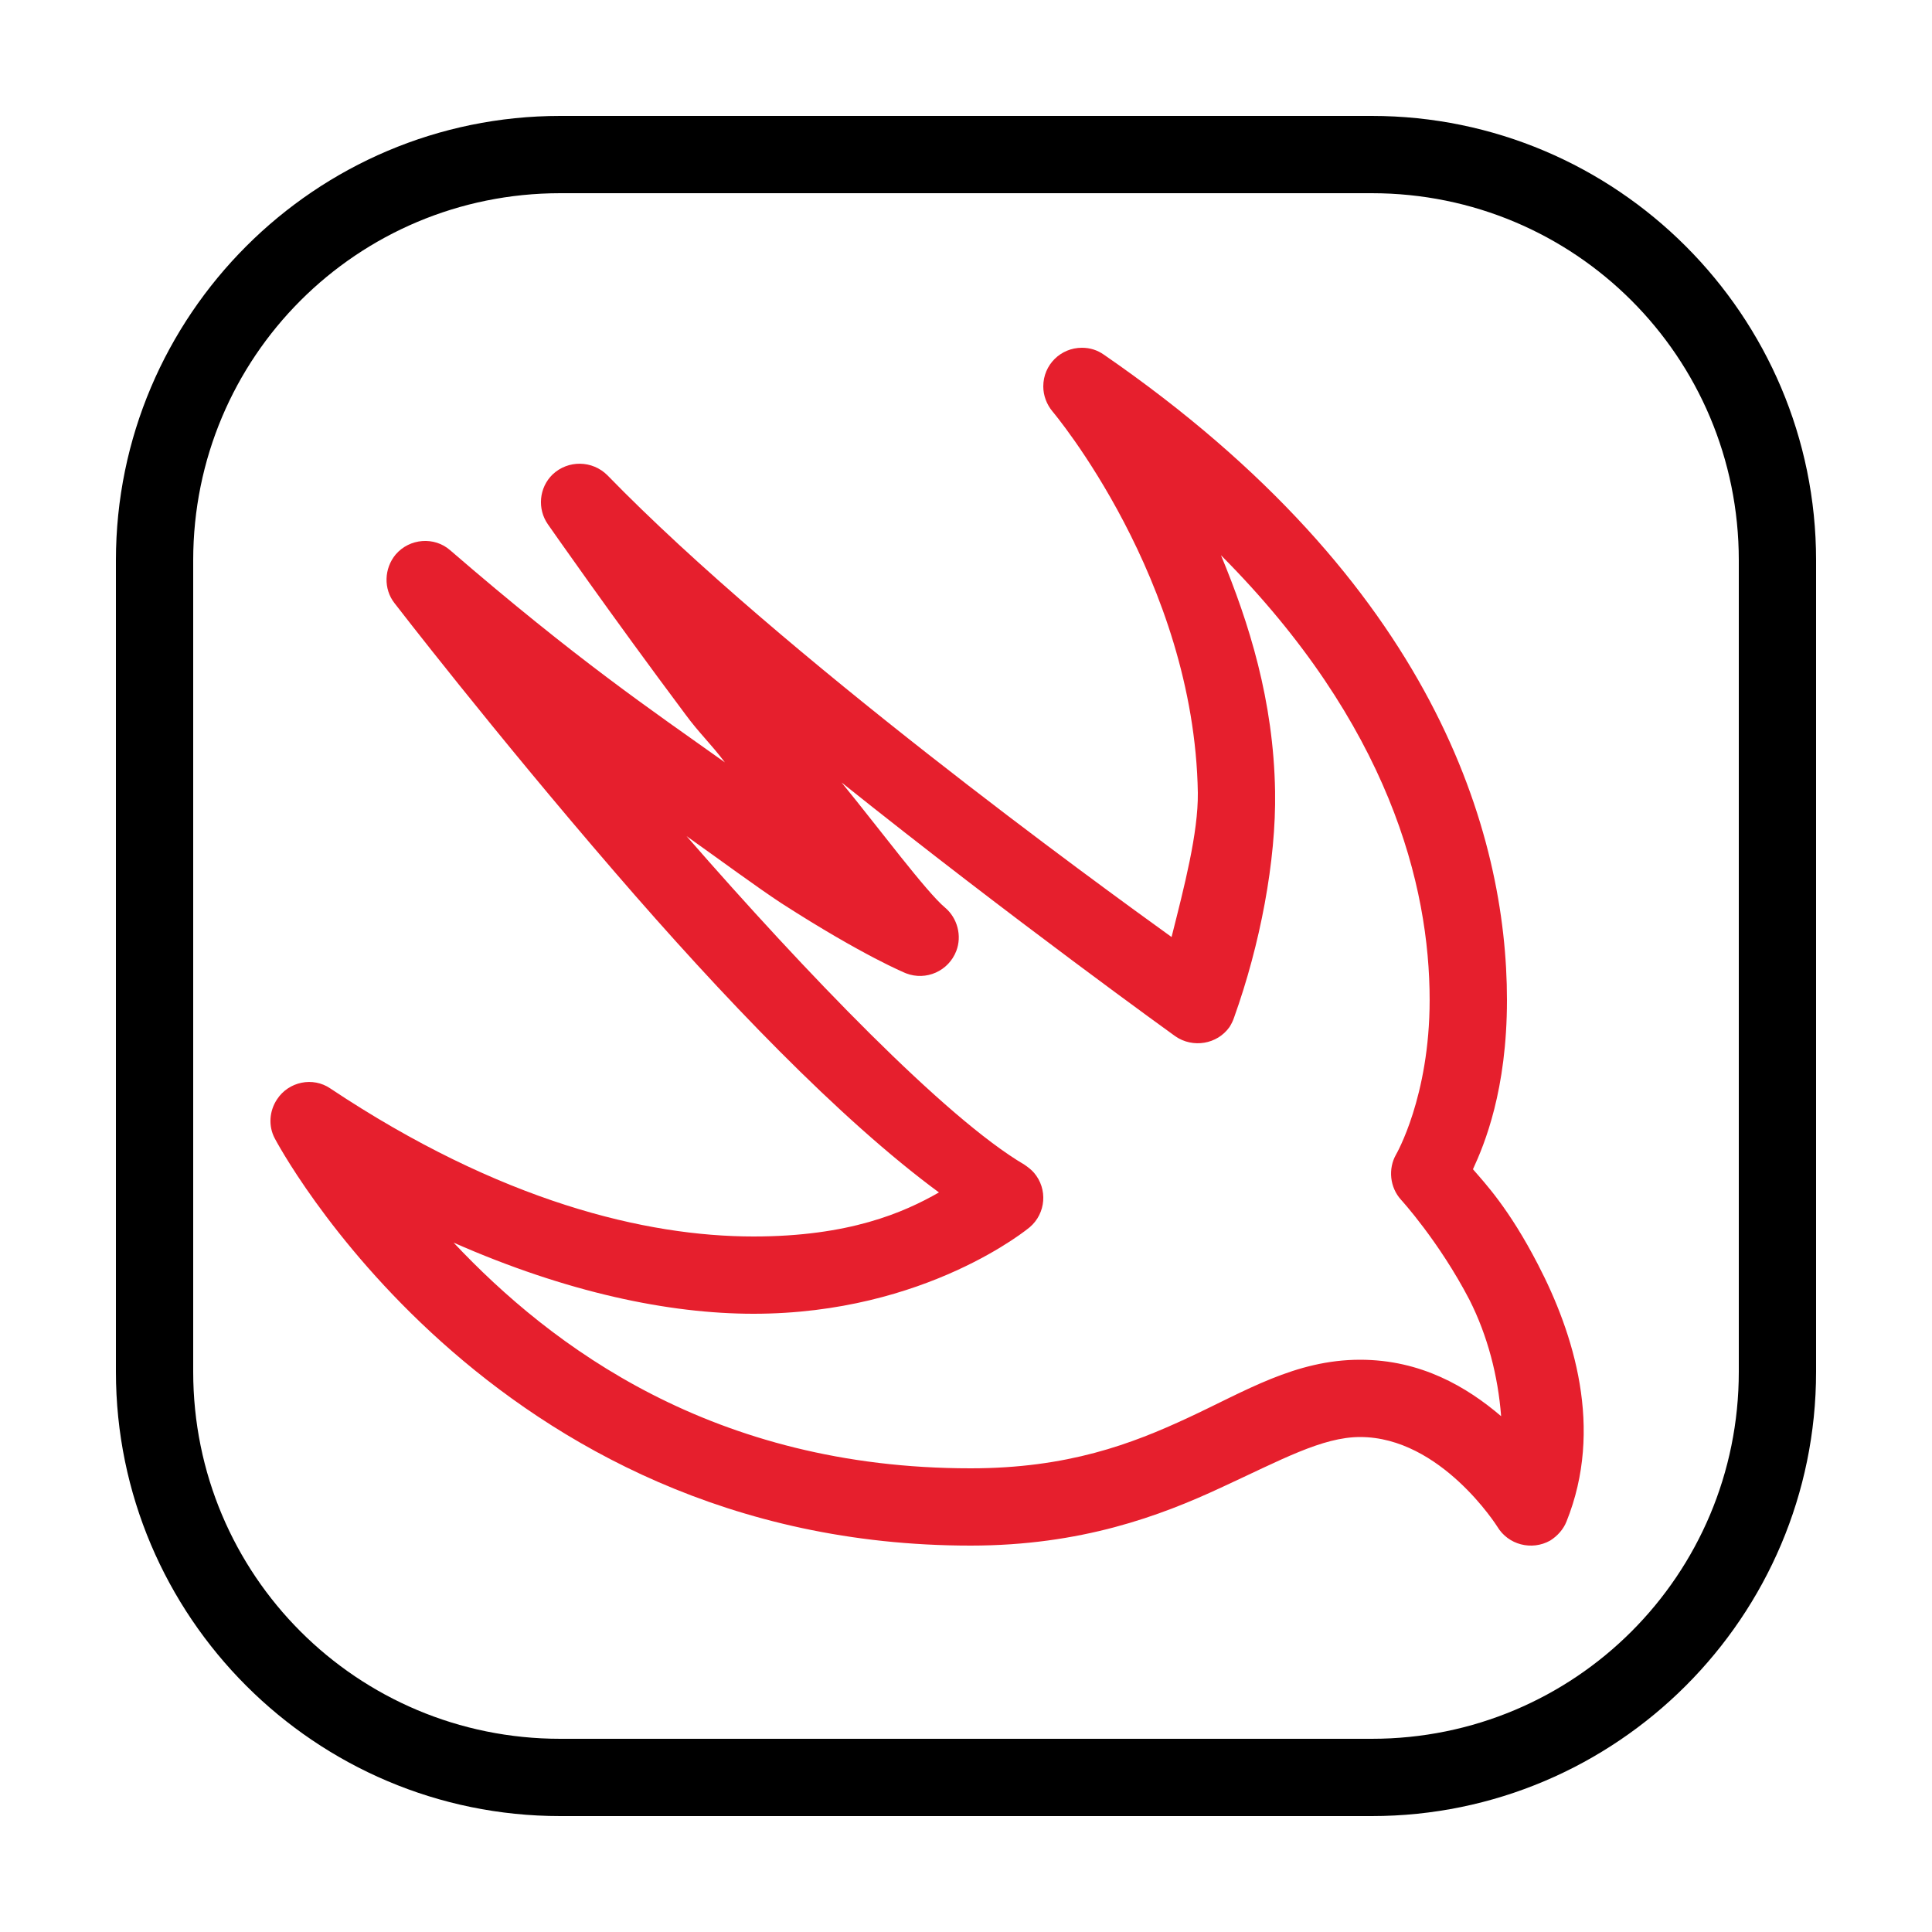 <?xml version="1.0" encoding="utf-8"?>
<!-- Generator: Adobe Illustrator 16.0.0, SVG Export Plug-In . SVG Version: 6.00 Build 0)  -->
<!DOCTYPE svg PUBLIC "-//W3C//DTD SVG 1.1//EN" "http://www.w3.org/Graphics/SVG/1.1/DTD/svg11.dtd">
<svg version="1.1" id="Layer_1" xmlns="http://www.w3.org/2000/svg" xmlns:xlink="http://www.w3.org/1999/xlink" x="0px" y="0px"
	 width="50px" height="50px" viewBox="0 0 50 50" enable-background="new 0 0 50 50" xml:space="preserve">
<path d="M35.5,3h-21C8.16,3,3,8.16,3,14.5v21C3,41.84,8.16,47,14.5,47h21C41.84,47,47,41.84,47,35.5v-21C47,8.16,41.84,3,35.5,3z
	 M45,35.5c0,5.26-4.24,9.5-9.5,9.5h-21C9.24,45,5,40.76,5,35.5v-21C5,9.24,9.24,5,14.5,5h21c5.26,0,9.5,4.24,9.5,9.5V35.5z"/>
<path fill="#E61F2D" d="M39.8,32.72c-0.75-1.45-1.37-2.1-1.68-2.46c0.3-0.649,0.88-2.05,0.88-4.38c0-4.3-1.87-10.8-10.43-16.7
	C28.4,9.06,28.21,9,28,9c-0.55,0-1,0.44-1,1c0,0.24,0.09,0.47,0.24,0.65c0,0,3.67,4.34,3.76,9.87c0.01,1.04-0.35,2.42-0.68,3.73
	c-1.86-1.34-10.08-7.3-14.6-11.95c-0.39-0.39-1.02-0.4-1.42-0.02c-0.35,0.34-0.4,0.89-0.12,1.29c0,0,1.63,2.34,3.56,4.92
	c0.36,0.49,0.65,0.75,1.02,1.24c-1.94-1.38-3.82-2.65-7.11-5.49c-0.41-0.36-1.05-0.31-1.41,0.11c-0.3,0.36-0.32,0.89-0.03,1.26
	c0,0,2.55,3.31,5.71,6.97c2.76,3.2,5.8,6.38,8.38,8.28C23.39,31.38,21.98,32,19.5,32c-2.78,0-6.55-0.9-10.95-3.83
	c-0.45-0.31-1.08-0.18-1.38,0.28c-0.2,0.3-0.23,0.689-0.06,1.01c0,0,5.51,10.54,18.01,10.54c2.86,0,4.91-0.77,6.479-1.5
	c1.561-0.72,2.62-1.31,3.601-1.31c2.09,0,3.55,2.319,3.55,2.319c0.28,0.471,0.89,0.63,1.37,0.36c0.189-0.12,0.34-0.29,0.42-0.49
	C41.51,36.97,40.73,34.51,39.8,32.72z M35.2,35.19c-1.681,0-2.98,0.819-4.45,1.5C29.29,37.37,27.63,38,25.12,38
	c-6.66,0-10.85-3.15-13.38-5.84C14.67,33.45,17.31,34,19.5,34c4.48,0,7.15-2.24,7.15-2.24c0.42-0.359,0.47-0.99,0.109-1.41
	c-0.069-0.08-0.16-0.149-0.25-0.21c-2.04-1.199-5.68-4.99-8.74-8.5c0.86,0.61,1.82,1.32,2.46,1.74c2.13,1.37,3.22,1.81,3.22,1.81
	c0.52,0.2,1.1-0.06,1.3-0.58c0.15-0.39,0.03-0.85-0.29-1.12c-0.48-0.4-1.7-2.04-2.68-3.24c4.44,3.55,8.64,6.57,8.64,6.57
	c0.45,0.31,1.08,0.21,1.4-0.24c0.05-0.08,0.09-0.16,0.12-0.25c0.67-1.87,1.09-4.05,1.06-5.85c-0.04-2.35-0.67-4.35-1.4-6.11
	c4.36,4.38,5.4,8.56,5.4,11.51c0,2.51-0.87,4-0.87,4c-0.21,0.37-0.16,0.851,0.13,1.17c0,0,0.98,1.07,1.771,2.59
	c0.47,0.931,0.739,1.971,0.819,3.011C37.97,35.9,36.78,35.19,35.2,35.19z"/>
</svg>
